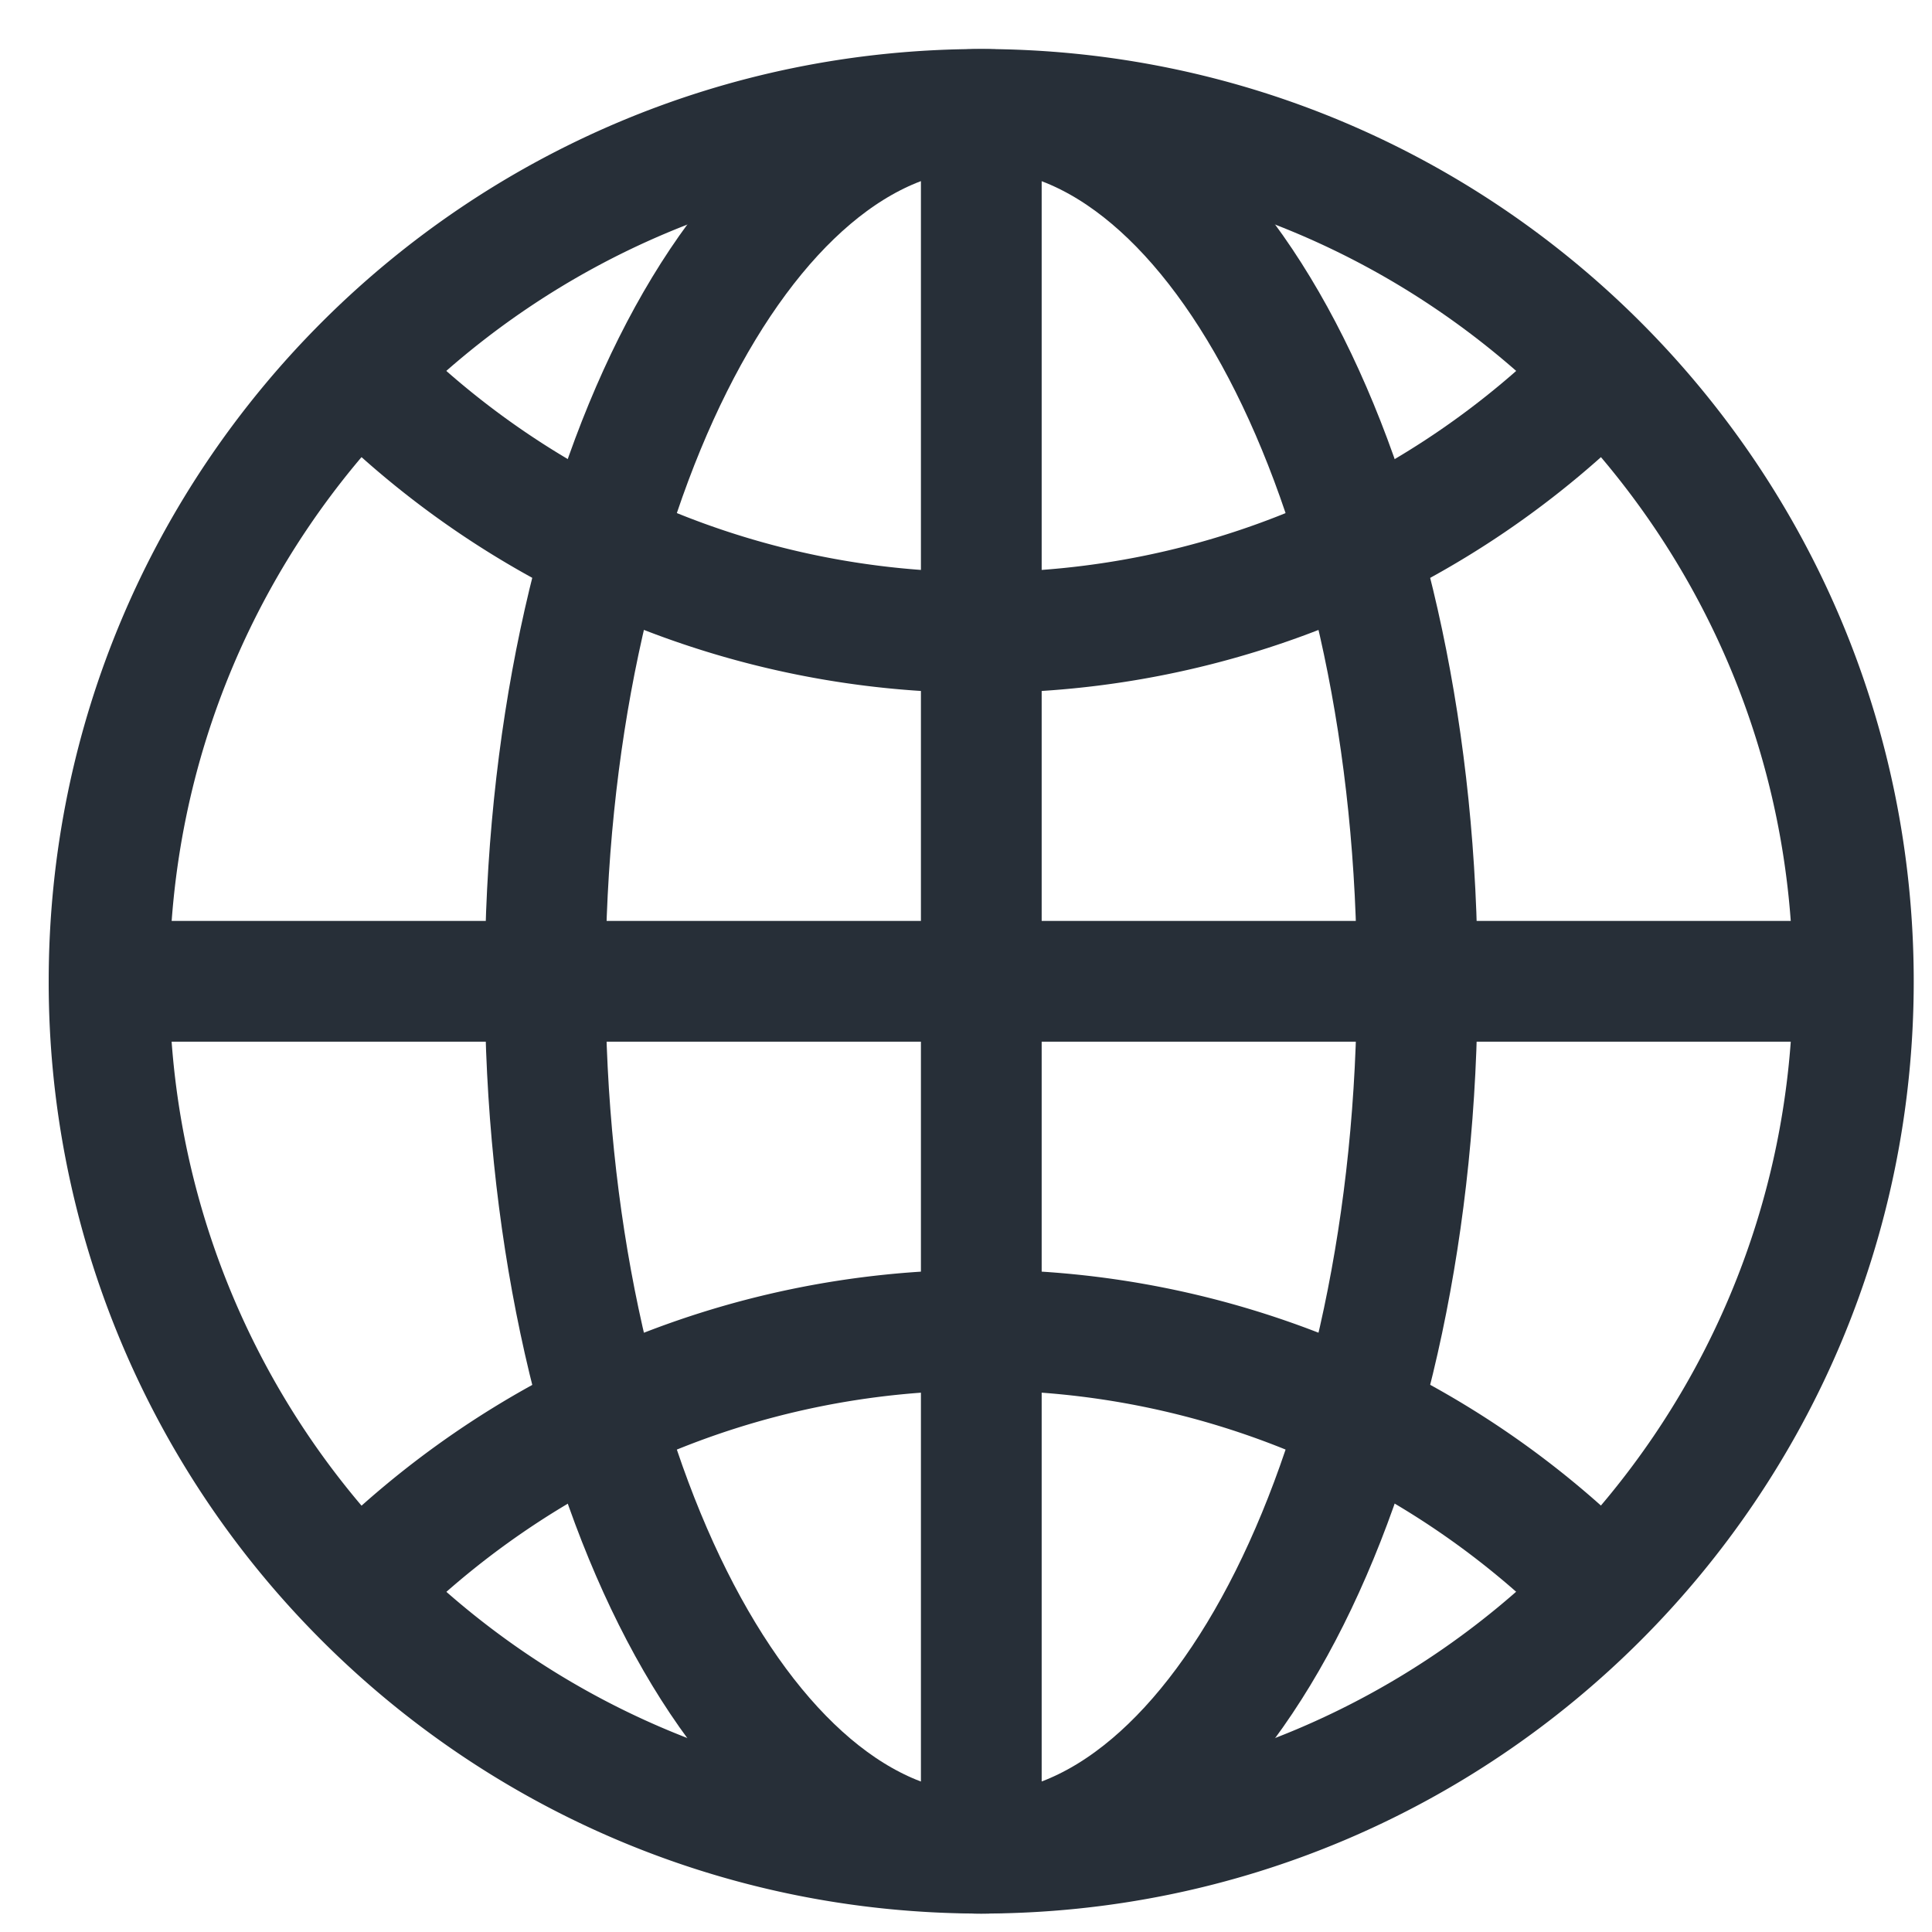 <svg xmlns="http://www.w3.org/2000/svg" width="24" height="24" viewBox="0 0 24 24">
    <g fill="none" fill-rule="evenodd" stroke="#272F38" stroke-width="1.5">
        <path d="M4.397 19.716a10.797 10.797 0 0 1-3.042-7.525c0-5.982 4.851-10.832 10.835-10.832 5.983 0 10.833 4.85 10.833 10.832 0 5.981-4.85 10.83-10.833 10.83-3.06 0-5.823-1.267-7.793-3.305"/>
        <path d="M19.923 19.773a10.802 10.802 0 0 0-7.733-3.25c-3.03 0-5.769 1.247-7.734 3.25M4.456 4.609a10.802 10.802 0 0 0 7.734 3.248 10.8 10.8 0 0 0 7.733-3.248"/>
        <path d="M17.606 12.19c0 5.983-2.425 10.832-5.417 10.832s-5.417-4.85-5.417-10.831c0-5.983 2.425-10.832 5.417-10.832s5.417 4.85 5.417 10.832zM1.355 12.19h21.668M12.19 1.36v21.662"/>
    </g>
</svg>
